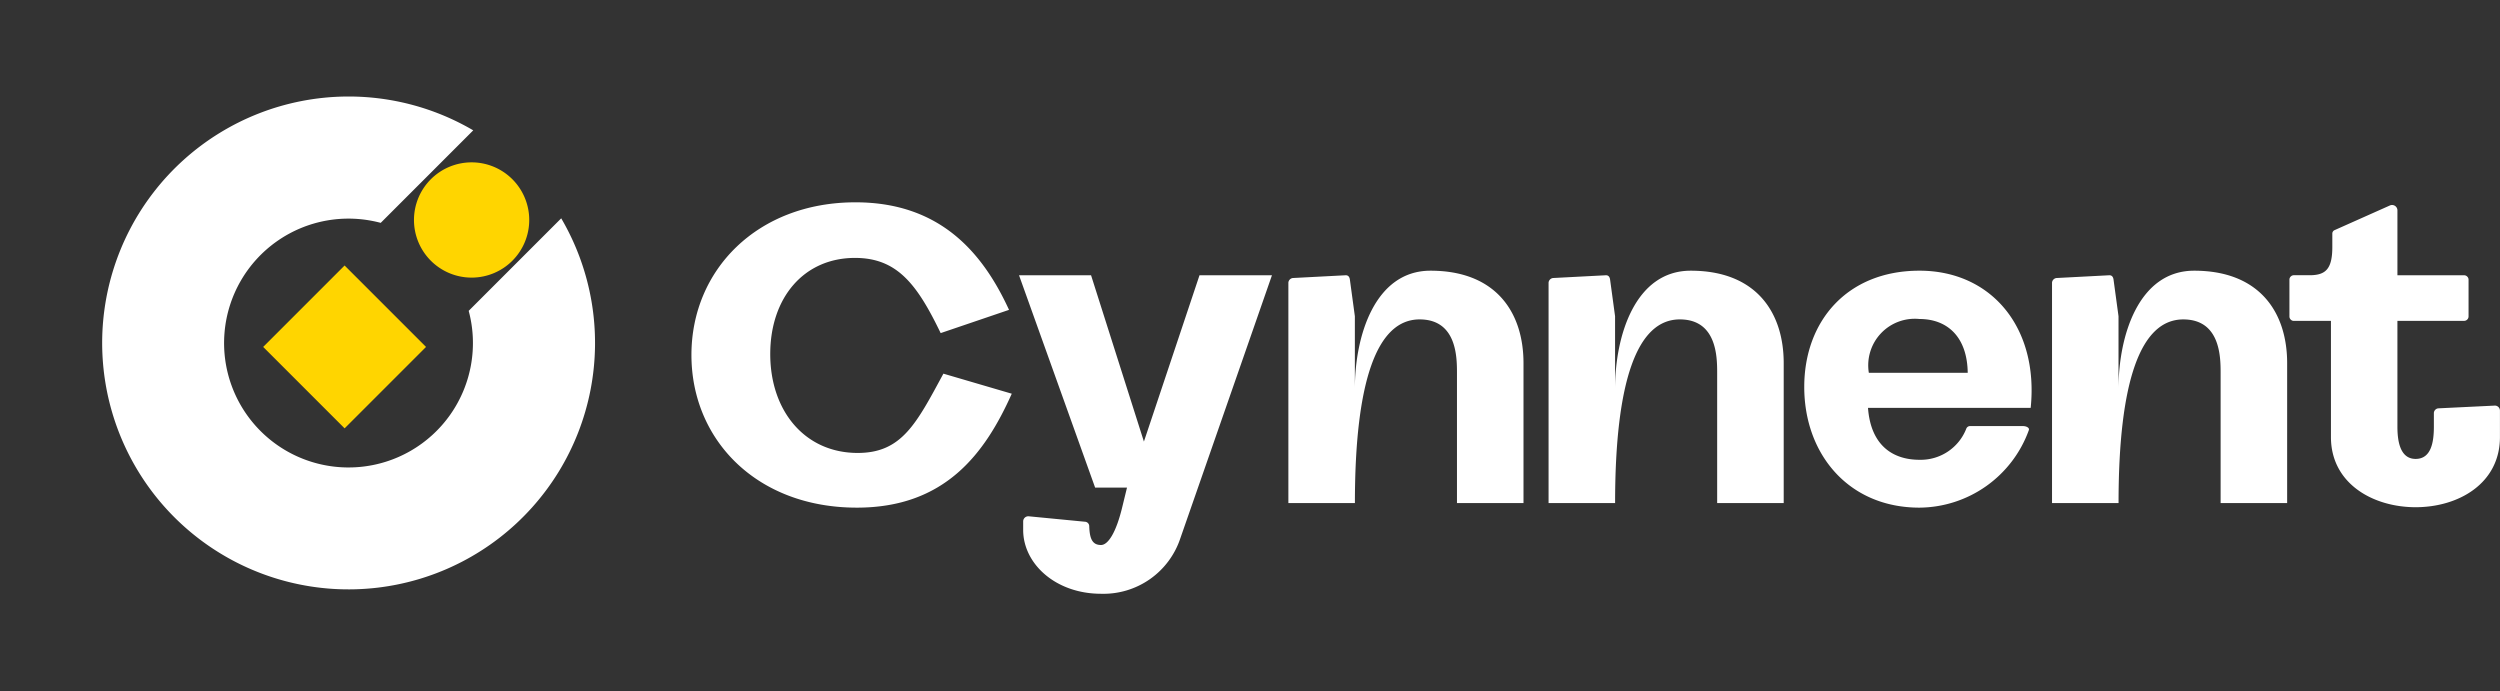 <svg xmlns="http://www.w3.org/2000/svg" width="190.886" height="52.796" viewBox="0 0 190.886 52.796">
  <rect x="0" y="0" width="190.886" height="52.796" fill="#333333" stroke="none"/>
  <g id="Group_16349" data-name="Group 16349" transform="translate(-1296.364 -210.513)">
    <g id="Group_16348" data-name="Group 16348" transform="translate(1296.364 210.513)">
      <g id="Group_164" data-name="Group 164" transform="translate(26.182 0) rotate(45)">
        <path id="Union_6" data-name="Union 6" d="M0,22.507V13.715H8.792v8.792ZM0,4.4a4.4,4.4,0,1,1,4.4,4.4A4.4,4.4,0,0,1,0,4.4Z" transform="translate(14.426 0.528)" fill="#ffd500"/>
        <path id="Path_422" data-name="Path 422" d="M18.822,37.026A18.818,18.818,0,0,1,14.074,0V9.991a9.5,9.5,0,1,0,9.5,0V0a18.818,18.818,0,0,1-4.747,37.026Z" transform="translate(0 0)" fill="#fff"/>
      </g>
      <g id="Cynnent_Text_Logo" data-name="Cynnent Text Logo" transform="translate(52.794 15.45)">
        <path id="Cynnent_Text_Logo-2" data-name="Cynnent Text Logo" d="M19.73-70.41c6.715,0,9.777-4.106,11.829-8.7l-5.22-1.531c-2.053,3.792-3.166,6.054-6.541,6.054-4.036,0-6.68-3.2-6.68-7.55,0-4.314,2.575-7.341,6.471-7.341,3.2,0,4.732,1.983,6.541,5.741l5.22-1.775c-1.983-4.314-5.22-8.211-11.725-8.211-7.48,0-12.525,5.148-12.525,11.656C7.1-75.594,12.075-70.41,19.73-70.41Zm18.649,6.576a6.184,6.184,0,0,0,6.054-4.245l6.993-20.076H45.894l-4.245,12.7-4.036-12.7h-5.5l5.81,16.213h2.435l-.348,1.427c-.486,2.053-1.113,2.957-1.635,2.957-.626,0-.87-.418-.9-1.427a.343.343,0,0,0-.313-.348l-4.314-.417a.394.394,0,0,0-.29.1.394.394,0,0,0-.128.28v.662C32.429-66.13,34.9-63.834,38.378-63.834Zm14.3-23.728v16.8h5.08c0-9.359,1.7-14.021,4.94-14.021,2.853,0,2.853,2.923,2.853,4.106v9.915h5.08V-81.439c0-3.9-2.122-7.063-7.1-7.063-4.245,0-5.776,4.975-5.776,9.011v-5.532l-.383-2.818q-.052-.313-.313-.313l-4,.209a.386.386,0,0,0-.382.384Zm19.867,0v16.8h5.08c0-9.359,1.7-14.021,4.94-14.021,2.853,0,2.853,2.923,2.853,4.106v9.915H90.5V-81.439c0-3.9-2.122-7.063-7.1-7.063-4.245,0-5.776,4.975-5.776,9.011v-5.532l-.383-2.818q-.052-.313-.313-.313l-4,.209A.386.386,0,0,0,72.545-87.561Zm28.32,17.152a8.956,8.956,0,0,0,8.35-5.915c.07-.174-.174-.313-.452-.313h-4.036a.31.31,0,0,0-.278.174,3.735,3.735,0,0,1-3.583,2.4c-2.053,0-3.723-1.113-3.931-3.966h12.422c.626-6.158-3.027-10.473-8.489-10.473-5.532,0-8.8,3.862-8.8,8.872C92.064-74.515,95.438-70.41,100.865-70.41ZM97-80.708a3.553,3.553,0,0,1,3.862-4.106c2.157,0,3.653,1.392,3.688,4.106Zm13.987-6.853v16.8h5.08c0-9.359,1.7-14.021,4.94-14.021,2.853,0,2.853,2.923,2.853,4.106v9.915h5.08V-81.439c0-3.9-2.122-7.063-7.1-7.063-4.245,0-5.776,4.975-5.776,9.011v-5.532l-.383-2.818q-.052-.313-.313-.313l-4,.209a.386.386,0,0,0-.382.384Zm27.765,17.118c3.271,0,6.436-1.809,6.436-5.358v-2.018a.386.386,0,0,0-.383-.383l-4.314.209a.374.374,0,0,0-.348.348V-76.6c0,1.113-.174,2.469-1.392,2.469s-1.392-1.427-1.392-2.469v-8.073h5.08a.329.329,0,0,0,.252-.1.329.329,0,0,0,.1-.252V-87.8a.329.329,0,0,0-.1-.252.329.329,0,0,0-.252-.1h-5.079v-4.942a.411.411,0,0,0-.188-.359.411.411,0,0,0-.4-.024L132.563-91.6a.286.286,0,0,0-.174.278v1.009c0,1.7-.522,2.157-1.74,2.157h-1.183a.329.329,0,0,0-.252.1.329.329,0,0,0-.1.252v2.783a.329.329,0,0,0,.1.252.329.329,0,0,0,.252.1h2.818V-75.8C132.284-72.253,135.485-70.443,138.755-70.443Z" transform="translate(-7.1 93.721)" fill="#fff"/>
      </g>
    </g>
  </g>
</svg>
